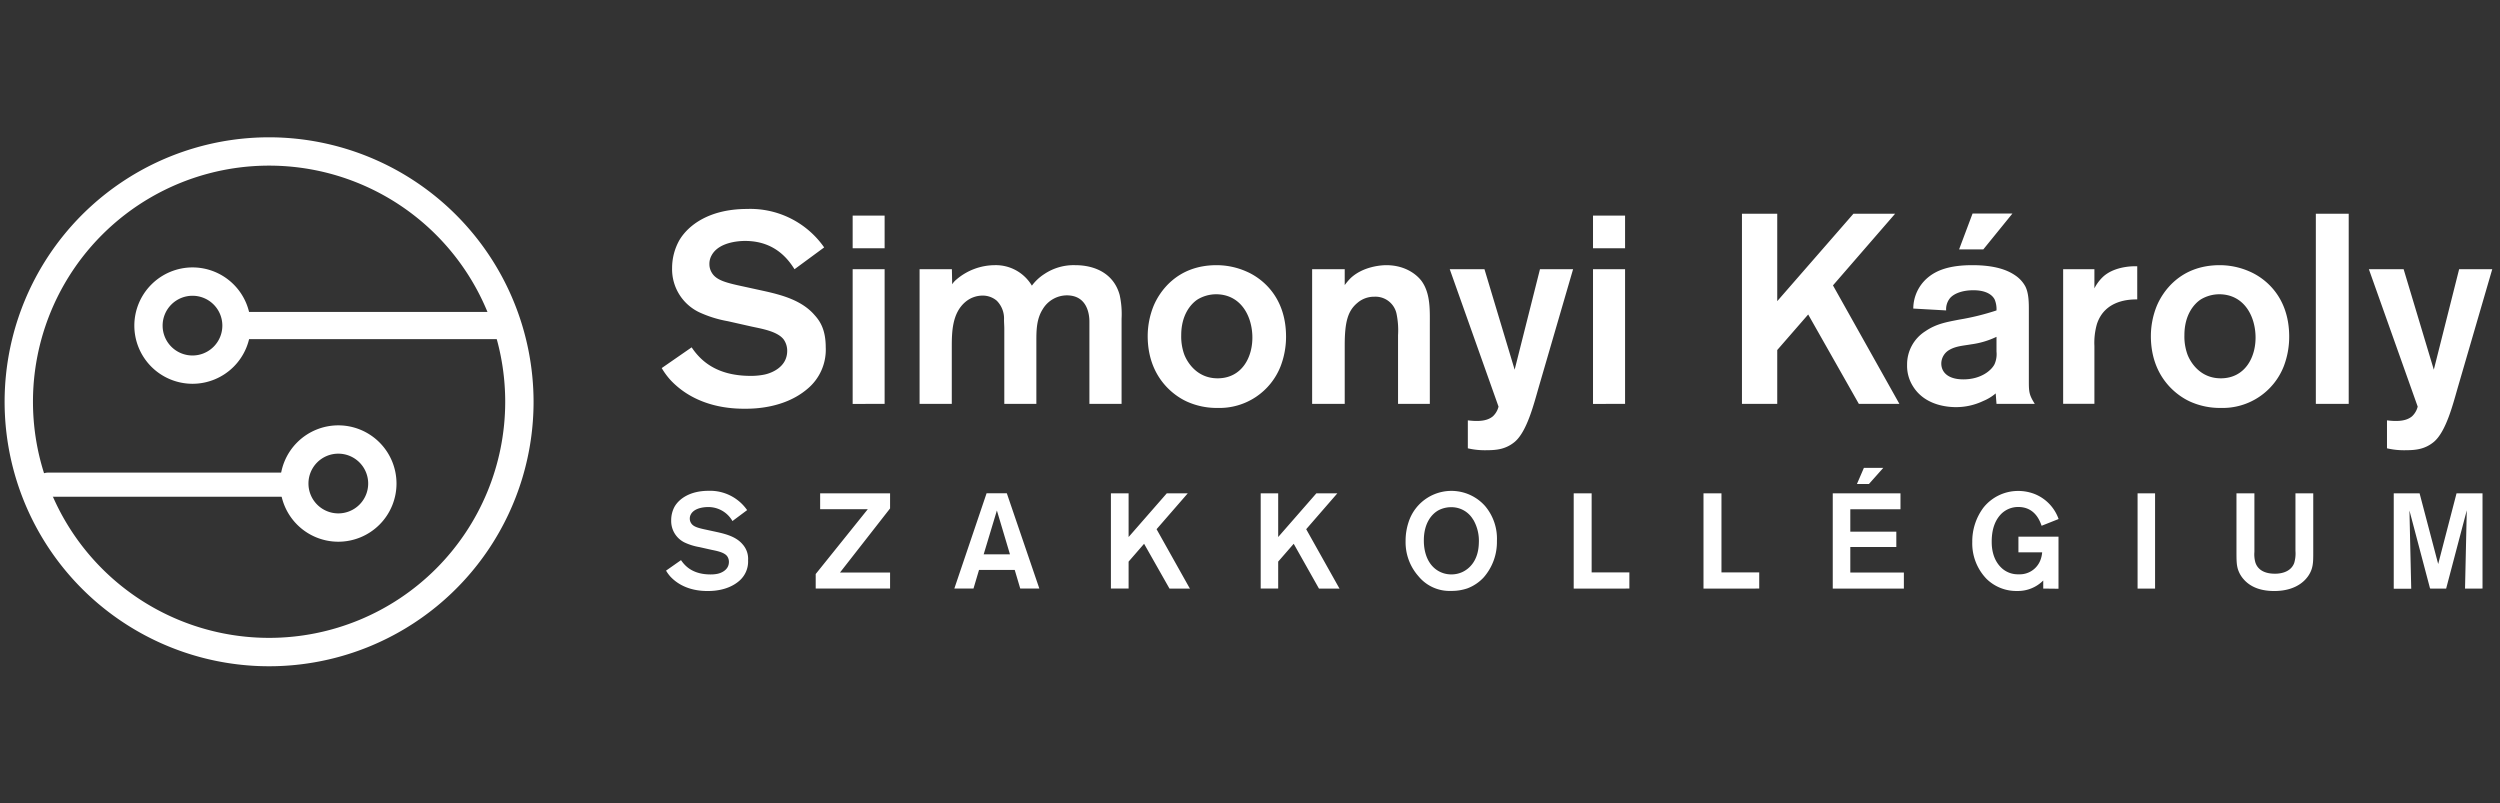 <svg xmlns="http://www.w3.org/2000/svg" viewBox="0 0 715 229.8" fill="#fff"><rect x="0" y="0" width="715" height="229.8" fill="#333333" stroke="none"/><path d="M230.85 111.28c-6.55 5.54-15.33 5.62-17.79 5.62-3.24 0-13.64-.15-21.19-8.09a20.67 20.67 0 0 1-2.62-3.54l8.56-5.93c2.38 3.54 6.85 8.16 16.86 8.16a19.13 19.13 0 0 0 4-.38c1.15-.23 6.47-1.7 6.47-6.78a5.59 5.59 0 0 0-1-3.24c-1.85-2.46-6.78-3.15-9.48-3.77l-6.47-1.46a33.3 33.3 0 0 1-8.19-2.55 13.64 13.64 0 0 1-7.78-12.63 16.33 16.33 0 0 1 2.08-8c2.47-4.16 8.4-8.93 19.41-8.93a25.76 25.76 0 0 1 22 11L227.23 77c-1.7-2.7-5.55-8.09-14.1-8.09-.54 0-7.39-.08-9.63 4.16a4.91 4.91 0 0 0-.61 2.47 4.59 4.59 0 0 0 .69 2.46c1.31 2.23 4.32 2.93 9.32 4l5.62 1.23c5.17 1.15 10.87 2.69 14.49 6.93 1.54 1.7 3.15 4.16 3.15 9.17a14.55 14.55 0 0 1-5.31 11.95zM243.86 71v-9.33H253V71zm0 44.52V77H253v38.51zm67.71-.01V91.94c0-1.46-.31-7.47-6.47-7.47a8.1 8.1 0 0 0-6.86 3.93c-1.77 2.77-1.84 5.93-1.84 9v18.1h-9.17V94c0-.85-.08-1.7-.08-2.55a7.21 7.21 0 0 0-2.08-5.45 6.2 6.2 0 0 0-4.16-1.46 7.65 7.65 0 0 0-4.85 1.85c-3.77 3.23-3.85 8.62-3.85 12.94v16.17H263V77h9.24l.08 4.31a5.59 5.59 0 0 1 1.23-1.38 17 17 0 0 1 10.86-4.09 12 12 0 0 1 10.71 5.86 13.41 13.41 0 0 1 3.54-3.31 15.06 15.06 0 0 1 8.86-2.55c5.85 0 11.09 2.55 12.71 8.55a25.32 25.32 0 0 1 .54 6.78v24.34zm54.69-10.78a18.77 18.77 0 0 1-18 11.94 20.77 20.77 0 0 1-8.7-1.77c-4-1.78-11.32-7.17-11.32-18.8a23.16 23.16 0 0 1 1.69-8.62c1.62-3.86 6.55-11.64 18-11.64a21.14 21.14 0 0 1 8.48 1.78c4.16 1.77 11.32 6.93 11.4 18.48a23.64 23.64 0 0 1-1.55 8.63zm-18.49-20.57a10.34 10.34 0 0 0-5.24 1.47c-2 1.31-4.7 4.46-4.7 10.24a15.32 15.32 0 0 0 .77 5.24c.62 1.85 3.32 7.09 9.63 7.09 7 0 10.17-6.17 9.94-12.25s-3.62-11.79-10.4-11.79zm52.07 31.35V95.87a23.24 23.24 0 0 0-.39-5.93 6.16 6.16 0 0 0-6.39-5.08 7.3 7.3 0 0 0-4.85 1.77c-2.78 2.31-3.62 5.54-3.62 12.17v16.71h-9.32V77h9.32v4.54a17.31 17.31 0 0 1 1.69-2c3.62-3.39 8.86-3.7 10.17-3.7 5.7 0 9 2.93 10.24 4.7 2.47 3.55 2.24 8.4 2.24 12.33v22.64zm40.28-4.93c-1.39 4.78-3.39 12.94-7 15.87-2.39 1.93-4.85 2.31-7.86 2.31a21.44 21.44 0 0 1-5.46-.54v-8c3.69.46 5.77 0 7.16-1.15a5.65 5.65 0 0 0 1.62-2.78L414.63 77h9.93l8.63 28.73L440.43 77h9.47zM455.6 71v-9.33h9.17V71zm0 44.52V77h9.17v38.51zm76.03-.01l-14.49-25.57-8.85 10.17v15.4H498.2V61.13h10.09v25l21.79-25H542l-17.77 20.49 19 33.89zm39.37 0l-.23-3a13 13 0 0 1-3.54 2.16 18.05 18.05 0 0 1-7.78 1.77c-1.85 0-8.78-.23-12.32-5.93a10.9 10.9 0 0 1-1.7-6.17 11.21 11.21 0 0 1 5.24-9.62c3.16-2.16 6.16-2.62 9.7-3.32A70.58 70.58 0 0 0 571 88.78a7.23 7.23 0 0 0-.54-3.15c-.77-1.47-2.69-2.62-6.08-2.62s-5.78 1.08-6.78 2.39a5 5 0 0 0-1 3.38l-9.4-.53a11.62 11.62 0 0 1 4.16-8.86c2.39-2 6-3.55 12.71-3.55 6.32 0 10 1.31 12.4 3a8.93 8.93 0 0 1 2.78 3.08c1 2 1 4.7 1 6.85v20.49c0 2.93.15 3.78 1.69 6.24zm0-19.18a24.06 24.06 0 0 1-7.31 2.16c-2.08.38-4.32.46-6.24 1.62a4.53 4.53 0 0 0-2.24 3.85c0 2.31 1.7 4.54 6.32 4.54 5.08 0 8.09-2.62 8.93-4.39a7.09 7.09 0 0 0 .54-3.54zm-3.77-25h-6.93l3.85-10.25h11.4zm32.48 21.38A19.56 19.56 0 0 0 599 99v16.48h-8.94V77H599v5.47a12.09 12.09 0 0 1 2.31-3.16c3.08-3 8.09-3.16 9.17-3.16h.77v9.48c-1.91 0-9.25 0-11.54 7.08zm53.46 12.02a18.77 18.77 0 0 1-18 11.94 20.77 20.77 0 0 1-8.7-1.77c-4-1.78-11.32-7.17-11.32-18.8a23.16 23.16 0 0 1 1.69-8.62c1.62-3.86 6.55-11.64 18-11.64a21.13 21.13 0 0 1 8.47 1.78c4.16 1.77 11.32 6.93 11.4 18.48a23.64 23.64 0 0 1-1.54 8.63zm-18.49-20.57a10.34 10.34 0 0 0-5.24 1.47c-2 1.31-4.7 4.46-4.7 10.24a15.09 15.09 0 0 0 .78 5.24c.61 1.85 3.31 7.09 9.62 7.09 7 0 10.17-6.17 9.94-12.25s-3.62-11.79-10.4-11.79zm27.65 31.35V61.13h9.4v54.38zm40.67-4.93c-1.39 4.78-3.39 12.94-7 15.87-2.39 1.93-4.85 2.31-7.86 2.31a21.44 21.44 0 0 1-5.46-.54v-8c3.69.46 5.77 0 7.16-1.15a5.65 5.65 0 0 0 1.62-2.78L677.5 77h9.94l8.63 28.73L703.31 77h9.47zm-491.67 55.63c-3.28 2.78-7.68 2.82-8.92 2.82-1.62 0-6.83-.08-10.61-4.05a10.61 10.61 0 0 1-1.31-1.78l4.28-3c1.2 1.77 3.44 4.09 8.46 4.09a9.55 9.55 0 0 0 2-.19c.58-.12 3.24-.85 3.24-3.4a2.79 2.79 0 0 0-.5-1.62c-.92-1.24-3.39-1.58-4.74-1.89l-3.25-.73a16.53 16.53 0 0 1-4.13-1.28 6.83 6.83 0 0 1-3.89-6.33 8.08 8.08 0 0 1 1-4c1.23-2.08 4.21-4.48 9.72-4.48a12.91 12.91 0 0 1 11 5.52l-4.2 3.13a7.92 7.92 0 0 0-7.07-4c-.27 0-3.7 0-4.82 2.08a2.47 2.47 0 0 0-.31 1.23 2.32 2.32 0 0 0 .35 1.24c.65 1.12 2.16 1.47 4.67 2l2.82.61c2.58.58 5.44 1.35 7.25 3.48a6.19 6.19 0 0 1 1.58 4.59 7.28 7.28 0 0 1-2.62 5.96zm21.96 2.12v-4.16l14.89-18.53h-13.62v-4.55h20v4.32l-14.32 18.33h14.32v4.59zm58.5 0l-1.58-5.33H280l-1.58 5.32h-5.48l9.22-27.24h5.79l9.3 27.24zM285.11 146l-3.78 12.54h7.52zm49.36 22.33l-7.26-12.81-4.43 5.1v7.71h-5.06v-27.24h5.06v12.5l10.92-12.5h6l-8.92 10.26 9.53 17zm42.75 0L370 155.52l-4.44 5.1v7.71h-5v-27.24h5v12.5l10.92-12.5h6l-8.91 10.26 9.53 17zm47.12-3.2a12.21 12.21 0 0 1-4.63 3.13 13.94 13.94 0 0 1-4.71.74 11.48 11.48 0 0 1-9.33-4.21 14.65 14.65 0 0 1-3.67-10.04 16.83 16.83 0 0 1 .81-5.29 12.87 12.87 0 0 1 21.92-4.74 14.46 14.46 0 0 1 3.39 10 15.37 15.37 0 0 1-3.78 10.41zm-3-16.48a7.15 7.15 0 0 0-6.33-3.59 7.74 7.74 0 0 0-3.47.81c-1.93 1-4.32 3.59-4.32 8.69 0 1 0 6.06 3.86 8.56a7.33 7.33 0 0 0 4 1.16 7.45 7.45 0 0 0 3.12-.66c2-.92 4.64-3.24 4.75-8.37a12 12 0 0 0-1.58-6.6zm28.74 19.68v-27.24h5.13v22.61H466v4.63zm37.12 0v-27.24h5.14v22.61h10.8v4.63zm36.97 0v-27.24h19.37v4.55h-14.35v6.41h13.16v4.4h-13.16v7.29h15.32v4.59zm10.34-29.9h-3.43l2-4.63h5.55zm49.86 29.9v-2.31a10.22 10.22 0 0 1-7.48 3 12.17 12.17 0 0 1-8.72-3.44 14.59 14.59 0 0 1-4.1-10.58 16.09 16.09 0 0 1 3.21-9.84 12.68 12.68 0 0 1 10-4.75 13 13 0 0 1 4.48.82 12 12 0 0 1 7 7.21l-4.86 1.93c-.49-1.37-1.9-5.37-6.67-5.37a6.86 6.86 0 0 0-4.9 2c-1.31 1.35-2.7 3.67-2.7 7.88 0 1.12 0 5.21 3.13 7.83a6.81 6.81 0 0 0 4.59 1.54 6.32 6.32 0 0 0 6.13-3.86 8 8 0 0 0 .58-2.43h-6.79v-4.47h11.46v14.89zm26.98 0v-27.24h5v27.24zm49.78-5.55c-.89 2.74-4 6.25-10.69 6.25-3.21 0-6.41-.77-8.65-3.24a8 8 0 0 1-1.73-2.94c-.43-1.39-.43-2.66-.43-5.55v-16.21h5.13v16.75a8.65 8.65 0 0 0 .27 3c.51 1.62 2 3.24 5.6 3.24.66 0 4.4 0 5.52-3.09a9.58 9.58 0 0 0 .35-3.43v-16.47h5.09v15.7c0 3.13.04 4.44-.46 5.99zm43.87 5.55l.5-22.38-5.9 22.38H695L689.1 146l.51 22.38h-5v-27.29H692l5.32 20.22 5.25-20.22H710v27.24zM77 47.37A67.53 67.53 0 1 1 9.43 114.9 67.52 67.52 0 0 1 77 47.37m0-8.1a75.64 75.64 0 1 0 75.6 75.63A75.72 75.72 0 0 0 77 39.27z"/><path d="M142.61 97H67.78a3.9 3.9 0 1 1 0-7.79h74.83a3.9 3.9 0 1 1 0 7.79zM55.06 84.59a8.54 8.54 0 1 0 8.53 8.53 8.53 8.53 0 0 0-8.53-8.53m0-8.11a16.64 16.64 0 1 1-16.64 16.64 16.67 16.67 0 0 1 16.64-16.64zm29.07 65.59H13.71a3.45 3.45 0 0 1 0-6.9h70.42a3.45 3.45 0 0 1 0 6.9z"/><path d="M96.76 129.75a8.54 8.54 0 1 1-8.54 8.54 8.53 8.53 0 0 1 8.54-8.54m0-8.1a16.64 16.64 0 1 0 16.64 16.64 16.65 16.65 0 0 0-16.64-16.64z"/></svg>